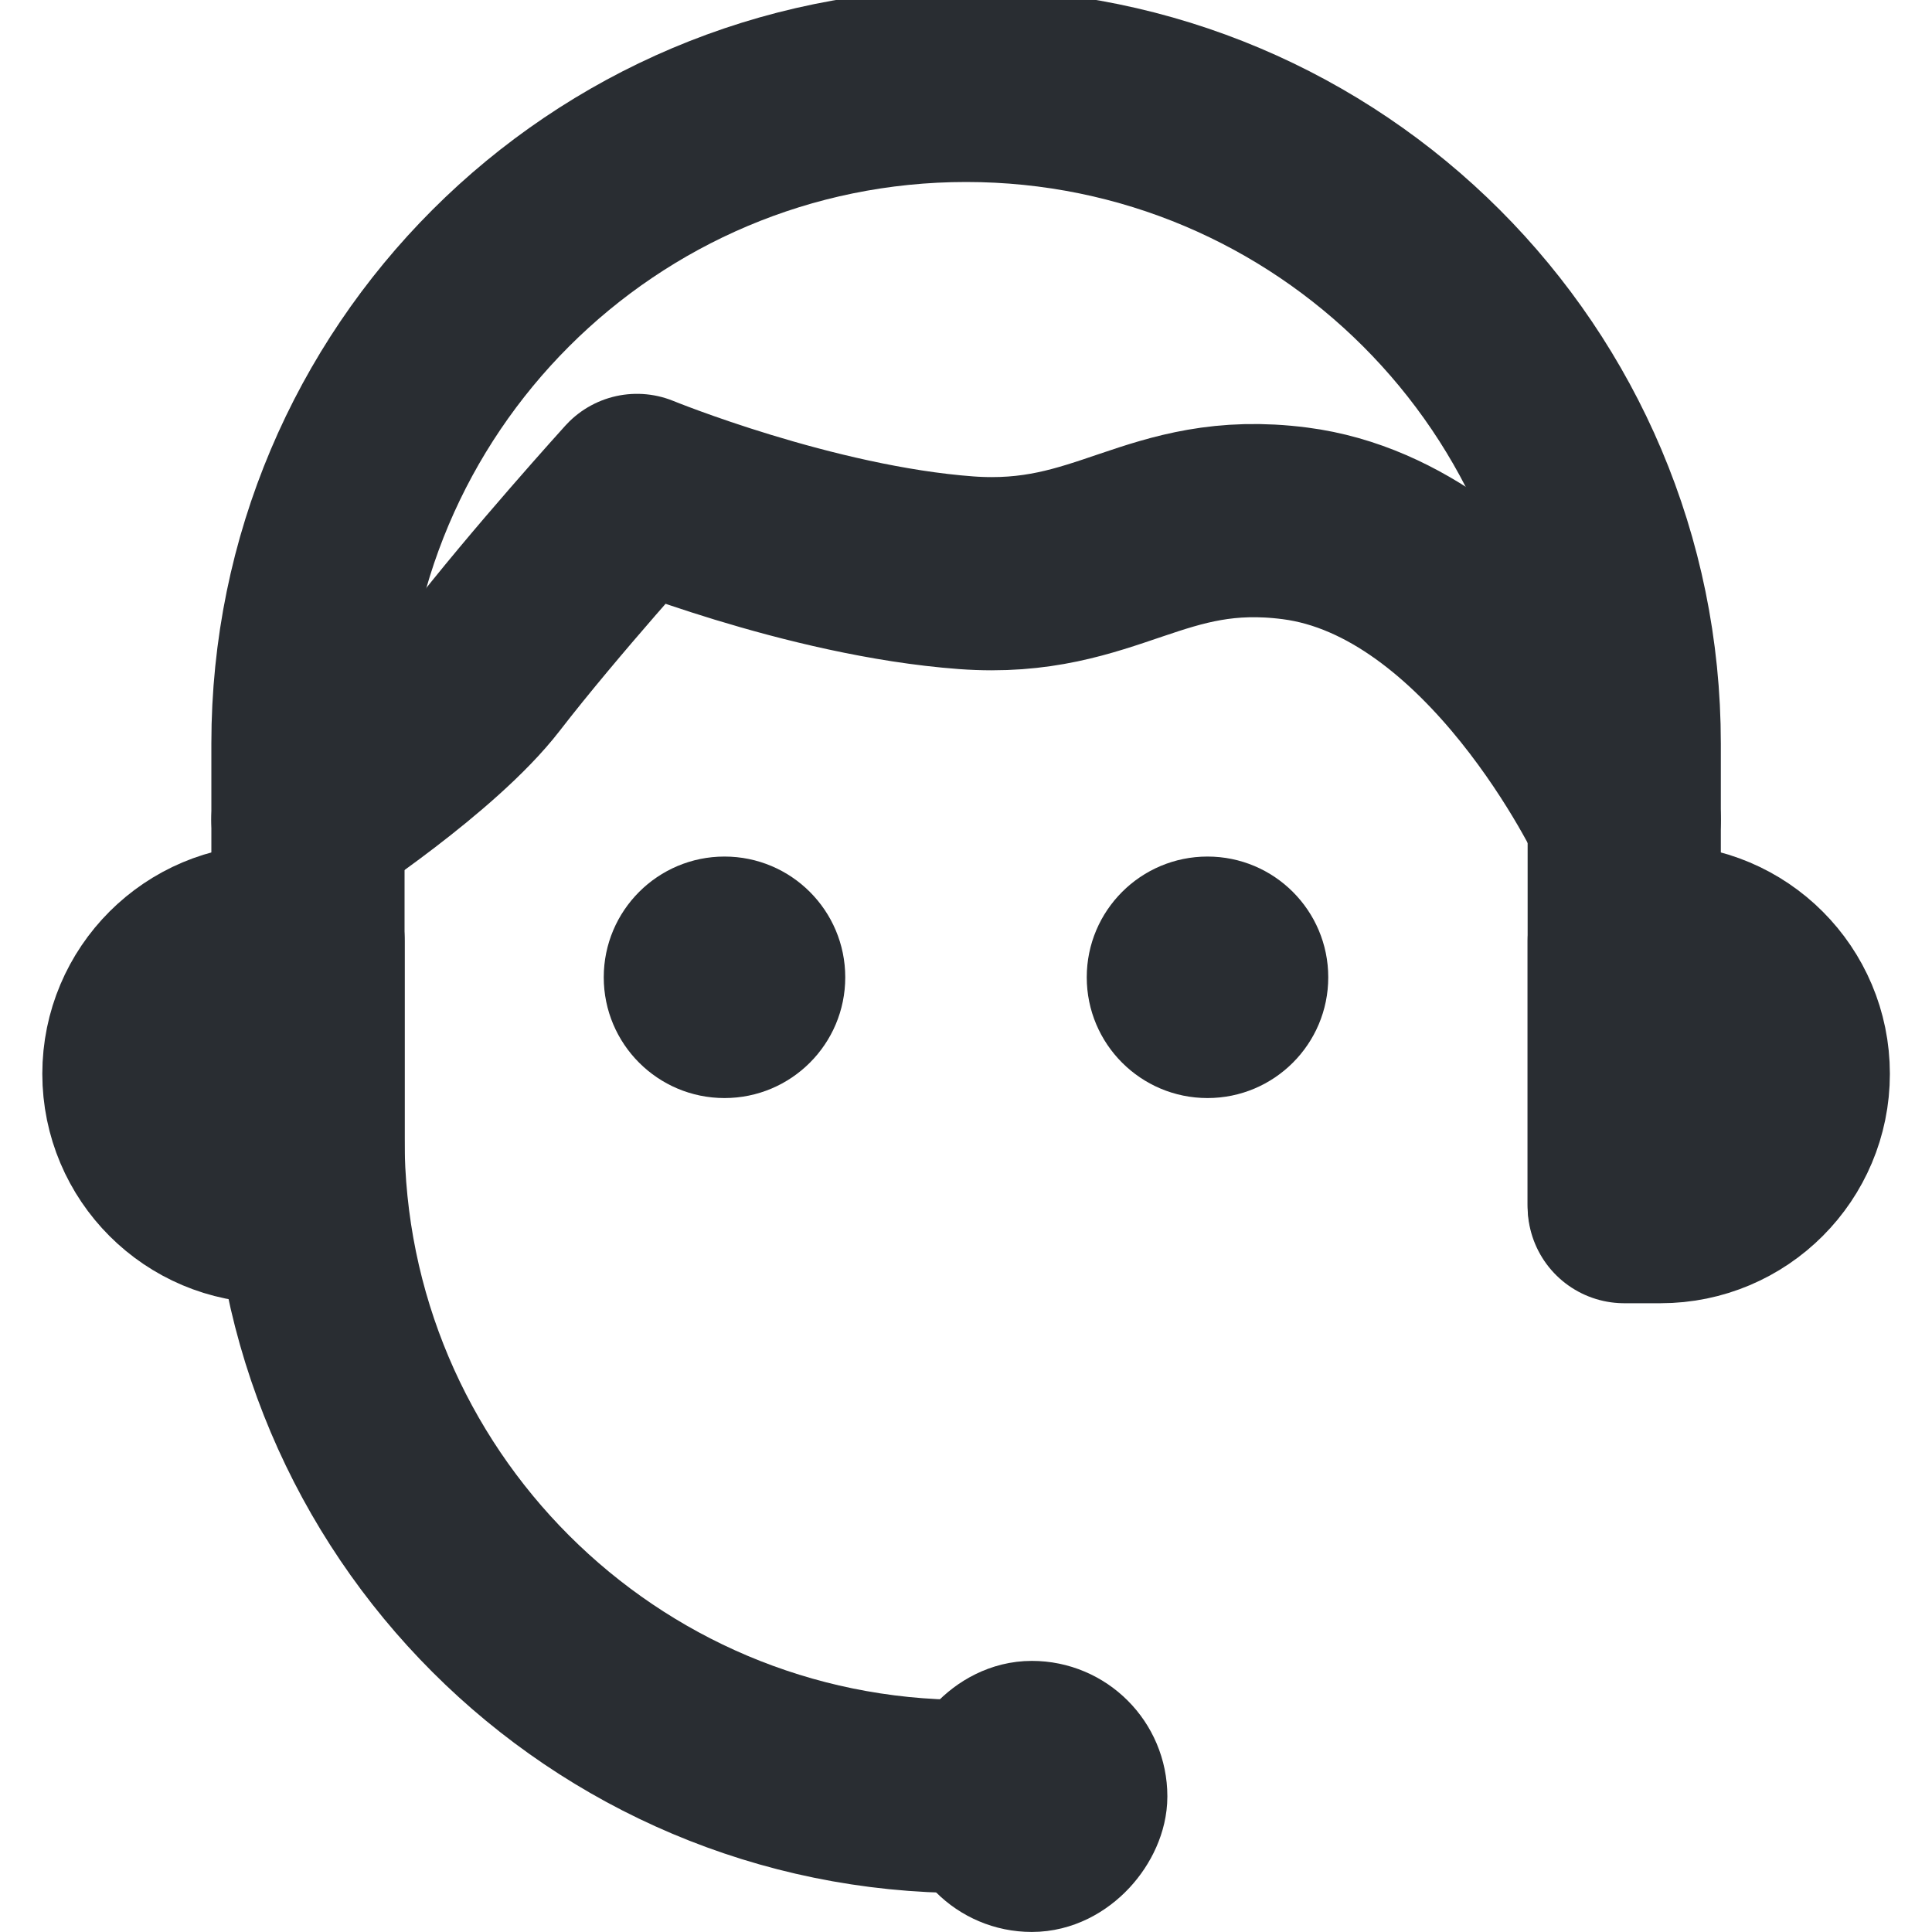 <svg width="20" height="20" viewBox="0 0 20 20" fill="none" xmlns="http://www.w3.org/2000/svg">
<g clip-path="url(#clip0_437_28927)">
<path d="M3.188 8.484C3.188 8.484 4.47 7.644 5.005 6.951C5.631 6.14 6.594 5.077 6.594 5.077C6.594 5.077 8.381 5.809 10.001 5.929C11.467 6.037 11.954 5.23 13.407 5.418C15.512 5.69 16.814 8.484 16.814 8.484" stroke="#292D32" stroke-width="2" stroke-linecap="round" stroke-linejoin="round"/>
<path d="M16.814 12.466V9.741V7.697C16.814 3.934 13.764 0.884 10.001 0.884V0.884C6.238 0.884 3.188 3.934 3.188 7.697V11.785C3.188 15.547 6.238 18.597 10.001 18.597V18.597" stroke="#292D32" stroke-width="2" stroke-linecap="round"/>
<path d="M16.814 9.741H17.19C17.949 9.741 18.564 10.357 18.564 11.116C18.564 11.875 17.949 12.491 17.19 12.491H16.814V9.741Z" fill="#292D32" stroke="#292D32" stroke-width="2" stroke-linejoin="round"/>
<path d="M3.189 9.741H2.813C2.053 9.741 1.438 10.357 1.438 11.116C1.438 11.875 2.053 12.491 2.813 12.491H3.189V9.741Z" fill="#292D32" stroke="#292D32" stroke-width="2" stroke-linejoin="round"/>
<rect x="-0.701" y="0.701" width="1.403" height="1.403" rx="0.701" transform="matrix(-1 0 0 1 10.682 17.194)" fill="#292D32" stroke="#292D32" stroke-width="1.403"/>
<circle cx="7.5" cy="10.117" r="1.25" fill="#292D32"/>
<circle cx="12.5" cy="10.117" r="1.25" fill="#292D32"/>
</g>
<defs>
<clipPath id="clip0_437_28927">
<rect width="20" height="20" fill="white"/>
</clipPath>
</defs>
</svg>
